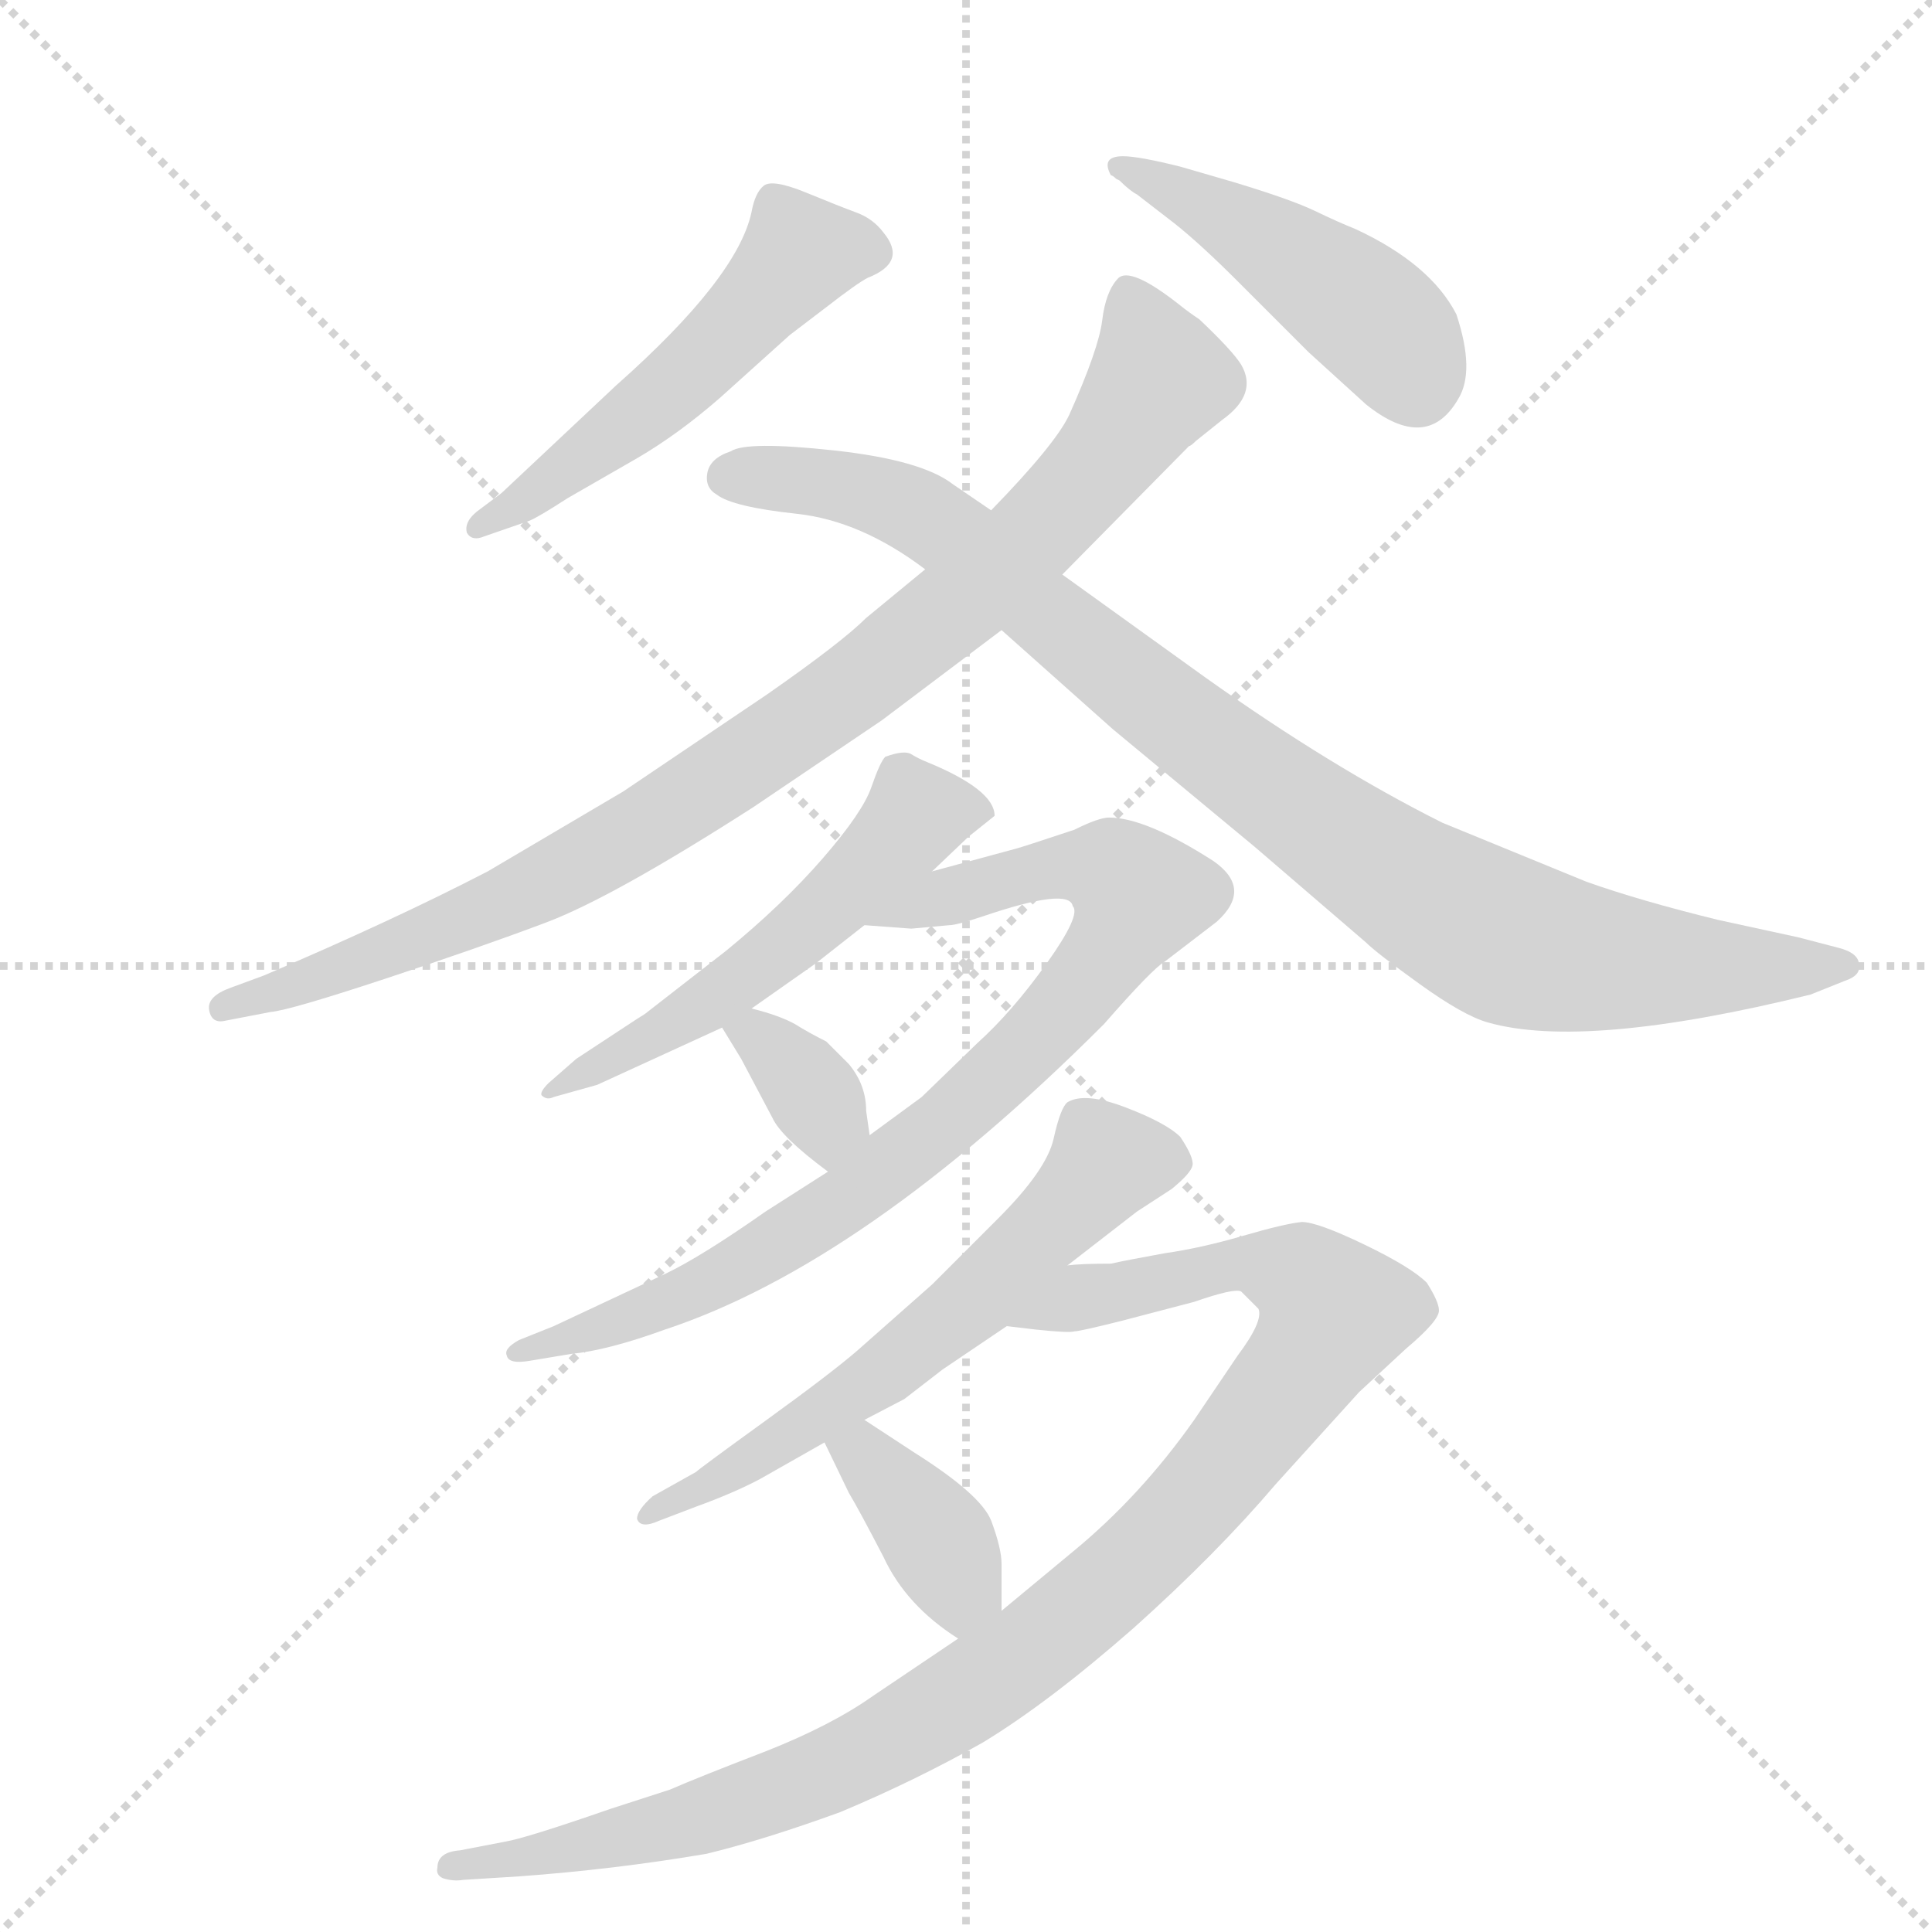 <svg version="1.1" viewBox="0 0 1024 1024" xmlns="http://www.w3.org/2000/svg">
  <g stroke="lightgray" stroke-dasharray="1,1" stroke-width="1" transform="scale(4, 4)">
    <line x1="0" y1="0" x2="256" y2="256"></line>
    <line x1="256" y1="0" x2="0" y2="256"></line>
    <line x1="128" y1="0" x2="128" y2="256"></line>
    <line x1="0" y1="128" x2="256" y2="128"></line>
  </g>
  <g transform="scale(0.92, -0.92) translate(60, -900)">
    <style type="text/css">
      
        @keyframes keyframes0 {
          from {
            stroke: blue;
            stroke-dashoffset: 539;
            stroke-width: 128;
          }
          64% {
            animation-timing-function: step-end;
            stroke: blue;
            stroke-dashoffset: 0;
            stroke-width: 128;
          }
          to {
            stroke: black;
            stroke-width: 1024;
          }
        }
        #make-me-a-hanzi-animation-0 {
          animation: keyframes0 0.689s both;
          animation-delay: 0s;
          animation-timing-function: linear;
        }
      
        @keyframes keyframes1 {
          from {
            stroke: blue;
            stroke-dashoffset: 471;
            stroke-width: 128;
          }
          61% {
            animation-timing-function: step-end;
            stroke: blue;
            stroke-dashoffset: 0;
            stroke-width: 128;
          }
          to {
            stroke: black;
            stroke-width: 1024;
          }
        }
        #make-me-a-hanzi-animation-1 {
          animation: keyframes1 0.633s both;
          animation-delay: 0.689s;
          animation-timing-function: linear;
        }
      
        @keyframes keyframes2 {
          from {
            stroke: blue;
            stroke-dashoffset: 968;
            stroke-width: 128;
          }
          76% {
            animation-timing-function: step-end;
            stroke: blue;
            stroke-dashoffset: 0;
            stroke-width: 128;
          }
          to {
            stroke: black;
            stroke-width: 1024;
          }
        }
        #make-me-a-hanzi-animation-2 {
          animation: keyframes2 1.038s both;
          animation-delay: 1.322s;
          animation-timing-function: linear;
        }
      
        @keyframes keyframes3 {
          from {
            stroke: blue;
            stroke-dashoffset: 981;
            stroke-width: 128;
          }
          76% {
            animation-timing-function: step-end;
            stroke: blue;
            stroke-dashoffset: 0;
            stroke-width: 128;
          }
          to {
            stroke: black;
            stroke-width: 1024;
          }
        }
        #make-me-a-hanzi-animation-3 {
          animation: keyframes3 1.048s both;
          animation-delay: 2.36s;
          animation-timing-function: linear;
        }
      
        @keyframes keyframes4 {
          from {
            stroke: blue;
            stroke-dashoffset: 560;
            stroke-width: 128;
          }
          65% {
            animation-timing-function: step-end;
            stroke: blue;
            stroke-dashoffset: 0;
            stroke-width: 128;
          }
          to {
            stroke: black;
            stroke-width: 1024;
          }
        }
        #make-me-a-hanzi-animation-4 {
          animation: keyframes4 0.706s both;
          animation-delay: 3.408s;
          animation-timing-function: linear;
        }
      
        @keyframes keyframes5 {
          from {
            stroke: blue;
            stroke-dashoffset: 872;
            stroke-width: 128;
          }
          74% {
            animation-timing-function: step-end;
            stroke: blue;
            stroke-dashoffset: 0;
            stroke-width: 128;
          }
          to {
            stroke: black;
            stroke-width: 1024;
          }
        }
        #make-me-a-hanzi-animation-5 {
          animation: keyframes5 0.96s both;
          animation-delay: 4.114s;
          animation-timing-function: linear;
        }
      
        @keyframes keyframes6 {
          from {
            stroke: blue;
            stroke-dashoffset: 348;
            stroke-width: 128;
          }
          53% {
            animation-timing-function: step-end;
            stroke: blue;
            stroke-dashoffset: 0;
            stroke-width: 128;
          }
          to {
            stroke: black;
            stroke-width: 1024;
          }
        }
        #make-me-a-hanzi-animation-6 {
          animation: keyframes6 0.533s both;
          animation-delay: 5.073s;
          animation-timing-function: linear;
        }
      
        @keyframes keyframes7 {
          from {
            stroke: blue;
            stroke-dashoffset: 629;
            stroke-width: 128;
          }
          67% {
            animation-timing-function: step-end;
            stroke: blue;
            stroke-dashoffset: 0;
            stroke-width: 128;
          }
          to {
            stroke: black;
            stroke-width: 1024;
          }
        }
        #make-me-a-hanzi-animation-7 {
          animation: keyframes7 0.762s both;
          animation-delay: 5.607s;
          animation-timing-function: linear;
        }
      
        @keyframes keyframes8 {
          from {
            stroke: blue;
            stroke-dashoffset: 1077;
            stroke-width: 128;
          }
          78% {
            animation-timing-function: step-end;
            stroke: blue;
            stroke-dashoffset: 0;
            stroke-width: 128;
          }
          to {
            stroke: black;
            stroke-width: 1024;
          }
        }
        #make-me-a-hanzi-animation-8 {
          animation: keyframes8 1.126s both;
          animation-delay: 6.368s;
          animation-timing-function: linear;
        }
      
        @keyframes keyframes9 {
          from {
            stroke: blue;
            stroke-dashoffset: 381;
            stroke-width: 128;
          }
          55% {
            animation-timing-function: step-end;
            stroke: blue;
            stroke-dashoffset: 0;
            stroke-width: 128;
          }
          to {
            stroke: black;
            stroke-width: 1024;
          }
        }
        #make-me-a-hanzi-animation-9 {
          animation: keyframes9 0.56s both;
          animation-delay: 7.495s;
          animation-timing-function: linear;
        }
      
    </style>
    
      <path d="M 217 607 Q 207 600 209 593 Q 212 588 219 591 L 245 600 Q 250 602 267 613 L 307 636 Q 331 650 355 671 L 395 707 L 416 723 Q 434 737 440 740 Q 463 749 449 766 Q 443 774 433.5 777.5 Q 424 781 404.5 789 Q 385 797 380 793 Q 375 789 373 778 Q 365 740 295 678 L 229 616 L 217 607 Z" fill="lightgray"></path>
    
      <path d="M 617 771 Q 632 759 653 738 L 694 697 L 727 667 Q 762 639 780 670 Q 790 686 779 719 Q 764 748 721 768 Q 711 772 697.5 778.5 Q 684 785 651 795 L 620 804 Q 596 810 587 810 Q 574 810 580 799 Q 581 799 583 797 L 585 796 Q 591 790 595 788 L 617 771 Z" fill="lightgray"></path>
    
      <path d="M 552 569 L 625 643 Q 626 643 629 646 L 644 658 Q 665 673 655 690 Q 650 698 631 716 Q 625 720 620 724 Q 591 747 584 739.5 Q 577 732 575 715.5 Q 573 699 556 661 Q 548 644 511 606 L 473 572 L 439 544 Q 425 530 382 500 L 299 444 L 221 398 Q 167 370 92 338 L 73 331 Q 59 326 60.5 318 Q 62 310 70 312 L 96 317 Q 107 318 161.5 336 Q 216 354 254.5 368.5 Q 293 383 374 435 L 448 485 L 517 537 L 552 569 Z" fill="lightgray"></path>
    
      <path d="M 511 606 L 489 621 Q 471 635 420.5 640.5 Q 370 646 361 640 Q 349 636 347.5 627.5 Q 346 619 353 615 Q 362 608 399 604 Q 436 600 473 572 L 517 537 L 581 480 L 663 412 L 727 357 Q 733 351 758 333 Q 783 315 797 311 Q 853 295 983 327 L 1003 335 Q 1012 338 1011 344 Q 1011 351 999 354 L 976 360 L 930 370 Q 885 381 854 392 L 771 426 Q 707 458 634 510 L 552 569 L 511 606 Z" fill="lightgray"></path>
    
      <path d="M 477 398 L 498 418 L 513 430 Q 513 445 474 461 Q 469 463 465 465.5 Q 461 468 450 464 Q 447 461 442 446.5 Q 437 432 414 405.5 Q 391 379 358 352 L 313 317 Q 312 316 307 313 L 272 290 L 256 276 Q 251 271 252 269 Q 255 266 259 268 L 284 275 L 356 308 L 373 319 L 410 345 L 438 367 L 477 398 Z" fill="lightgray"></path>
    
      <path d="M 417 225 L 381 202 Q 344 176 323 166 L 259 136 L 239 128 Q 230 123 232 119 Q 233 114 245 116 L 269 120 Q 290 122 323 134 Q 438 172 576 310 Q 604 342 611 346 L 641 369 Q 662 388 639 404 Q 600 429 579 429 Q 573 429 559 422 Q 529 412 525 411 L 477 398 C 448 390 408 369 438 367 L 465 365 L 487 367 Q 491 367 506 372 Q 556 389 558 378 Q 563 373 543 345 Q 523 317 503 299 L 471 268 L 441 246 L 417 225 Z" fill="lightgray"></path>
    
      <path d="M 356 308 L 367 290 L 385 256 Q 390 245 417 225 C 441 207 445 216 441 246 L 439 260 Q 439 275 429 287 Q 418 298 416 300 Q 406 305 398 310 Q 389 315 373 319 C 345 326 345 326 356 308 Z" fill="lightgray"></path>
    
      <path d="M 555 171 L 595 202 L 615 215 Q 626 224 627 228.5 Q 628 233 620 245 Q 612 253 588.5 262 Q 565 271 555 265 Q 551 262 547 244 Q 543 226 515 198 L 477 160 L 434 122 Q 419 109 381 81.5 Q 343 54 341 52 L 316 38 Q 307 30 307 25 Q 309 19 320 24 L 341 32 Q 363 40 378 48 L 415 69 L 438 82 L 461 94 L 483 111 L 520 136 L 555 171 Z" fill="lightgray"></path>
    
      <path d="M 492 -44 L 443 -77 Q 419 -94 381 -109 Q 342 -124 326 -131 L 292 -142 Q 243 -159 231 -161 L 205 -166 Q 192 -167 192 -176 Q 191 -180 195 -182 Q 201 -184 207 -183 L 239 -181 Q 294 -177 347 -168 Q 380 -160 424 -144 Q 467 -126 506 -104 Q 544 -81 593 -38 Q 641 5 675 45 L 723 98 L 750 123 Q 769 139 769 145 Q 769 150 762 161 Q 753 170 726 183 Q 699 196 690 196 Q 680 195 656 188 Q 632 181 611 178 Q 589 174 580 172 Q 563 172 555 171 C 525 170 490 139 520 136 L 537 134 Q 556 132 559 133 Q 562 133 586 139 L 628 150 Q 651 158 655 156 Q 658 153 665 146 Q 668 139 653 119 L 628 82 Q 597 38 558 6 L 517 -28 L 492 -44 Z" fill="lightgray"></path>
    
      <path d="M 415 69 L 429 40 Q 435 30 449 3 Q 462 -25 492 -44 C 517 -60 517 -58 517 -28 L 517 -1 Q 517 8 511 24 Q 505 39 467 63 L 438 82 C 413 98 402 96 415 69 Z" fill="lightgray"></path>
    
    
      <clipPath id="make-me-a-hanzi-clip-0">
        <path d="M 217 607 Q 207 600 209 593 Q 212 588 219 591 L 245 600 Q 250 602 267 613 L 307 636 Q 331 650 355 671 L 395 707 L 416 723 Q 434 737 440 740 Q 463 749 449 766 Q 443 774 433.5 777.5 Q 424 781 404.5 789 Q 385 797 380 793 Q 375 789 373 778 Q 365 740 295 678 L 229 616 L 217 607 Z"></path>
      </clipPath>
      <path clip-path="url(#make-me-a-hanzi-clip-0)" d="M 439 755 L 401 754 L 324 674 L 215 596" fill="none" id="make-me-a-hanzi-animation-0" stroke-dasharray="411 822" stroke-linecap="round"></path>
    
      <clipPath id="make-me-a-hanzi-clip-1">
        <path d="M 617 771 Q 632 759 653 738 L 694 697 L 727 667 Q 762 639 780 670 Q 790 686 779 719 Q 764 748 721 768 Q 711 772 697.5 778.5 Q 684 785 651 795 L 620 804 Q 596 810 587 810 Q 574 810 580 799 Q 581 799 583 797 L 585 796 Q 591 790 595 788 L 617 771 Z"></path>
      </clipPath>
      <path clip-path="url(#make-me-a-hanzi-clip-1)" d="M 585 803 L 643 776 L 712 732 L 743 704 L 755 679" fill="none" id="make-me-a-hanzi-animation-1" stroke-dasharray="343 686" stroke-linecap="round"></path>
    
      <clipPath id="make-me-a-hanzi-clip-2">
        <path d="M 552 569 L 625 643 Q 626 643 629 646 L 644 658 Q 665 673 655 690 Q 650 698 631 716 Q 625 720 620 724 Q 591 747 584 739.5 Q 577 732 575 715.5 Q 573 699 556 661 Q 548 644 511 606 L 473 572 L 439 544 Q 425 530 382 500 L 299 444 L 221 398 Q 167 370 92 338 L 73 331 Q 59 326 60.5 318 Q 62 310 70 312 L 96 317 Q 107 318 161.5 336 Q 216 354 254.5 368.5 Q 293 383 374 435 L 448 485 L 517 537 L 552 569 Z"></path>
      </clipPath>
      <path clip-path="url(#make-me-a-hanzi-clip-2)" d="M 590 729 L 608 680 L 548 604 L 439 509 L 260 394 L 130 338 L 68 320" fill="none" id="make-me-a-hanzi-animation-2" stroke-dasharray="840 1680" stroke-linecap="round"></path>
    
      <clipPath id="make-me-a-hanzi-clip-3">
        <path d="M 511 606 L 489 621 Q 471 635 420.5 640.5 Q 370 646 361 640 Q 349 636 347.5 627.5 Q 346 619 353 615 Q 362 608 399 604 Q 436 600 473 572 L 517 537 L 581 480 L 663 412 L 727 357 Q 733 351 758 333 Q 783 315 797 311 Q 853 295 983 327 L 1003 335 Q 1012 338 1011 344 Q 1011 351 999 354 L 976 360 L 930 370 Q 885 381 854 392 L 771 426 Q 707 458 634 510 L 552 569 L 511 606 Z"></path>
      </clipPath>
      <path clip-path="url(#make-me-a-hanzi-clip-3)" d="M 360 625 L 427 620 L 472 603 L 665 450 L 803 361 L 878 345 L 1001 345" fill="none" id="make-me-a-hanzi-animation-3" stroke-dasharray="853 1706" stroke-linecap="round"></path>
    
      <clipPath id="make-me-a-hanzi-clip-4">
        <path d="M 477 398 L 498 418 L 513 430 Q 513 445 474 461 Q 469 463 465 465.5 Q 461 468 450 464 Q 447 461 442 446.5 Q 437 432 414 405.5 Q 391 379 358 352 L 313 317 Q 312 316 307 313 L 272 290 L 256 276 Q 251 271 252 269 Q 255 266 259 268 L 284 275 L 356 308 L 373 319 L 410 345 L 438 367 L 477 398 Z"></path>
      </clipPath>
      <path clip-path="url(#make-me-a-hanzi-clip-4)" d="M 505 432 L 467 430 L 429 388 L 369 337 L 256 271" fill="none" id="make-me-a-hanzi-animation-4" stroke-dasharray="432 864" stroke-linecap="round"></path>
    
      <clipPath id="make-me-a-hanzi-clip-5">
        <path d="M 417 225 L 381 202 Q 344 176 323 166 L 259 136 L 239 128 Q 230 123 232 119 Q 233 114 245 116 L 269 120 Q 290 122 323 134 Q 438 172 576 310 Q 604 342 611 346 L 641 369 Q 662 388 639 404 Q 600 429 579 429 Q 573 429 559 422 Q 529 412 525 411 L 477 398 C 448 390 408 369 438 367 L 465 365 L 487 367 Q 491 367 506 372 Q 556 389 558 378 Q 563 373 543 345 Q 523 317 503 299 L 471 268 L 441 246 L 417 225 Z"></path>
      </clipPath>
      <path clip-path="url(#make-me-a-hanzi-clip-5)" d="M 445 368 L 556 402 L 581 398 L 596 384 L 541 305 L 427 208 L 335 154 L 239 120" fill="none" id="make-me-a-hanzi-animation-5" stroke-dasharray="744 1488" stroke-linecap="round"></path>
    
      <clipPath id="make-me-a-hanzi-clip-6">
        <path d="M 356 308 L 367 290 L 385 256 Q 390 245 417 225 C 441 207 445 216 441 246 L 439 260 Q 439 275 429 287 Q 418 298 416 300 Q 406 305 398 310 Q 389 315 373 319 C 345 326 345 326 356 308 Z"></path>
      </clipPath>
      <path clip-path="url(#make-me-a-hanzi-clip-6)" d="M 363 306 L 377 302 L 400 281 L 416 255 L 415 239" fill="none" id="make-me-a-hanzi-animation-6" stroke-dasharray="220 440" stroke-linecap="round"></path>
    
      <clipPath id="make-me-a-hanzi-clip-7">
        <path d="M 555 171 L 595 202 L 615 215 Q 626 224 627 228.5 Q 628 233 620 245 Q 612 253 588.5 262 Q 565 271 555 265 Q 551 262 547 244 Q 543 226 515 198 L 477 160 L 434 122 Q 419 109 381 81.5 Q 343 54 341 52 L 316 38 Q 307 30 307 25 Q 309 19 320 24 L 341 32 Q 363 40 378 48 L 415 69 L 438 82 L 461 94 L 483 111 L 520 136 L 555 171 Z"></path>
      </clipPath>
      <path clip-path="url(#make-me-a-hanzi-clip-7)" d="M 618 230 L 576 228 L 508 157 L 447 107 L 345 42 L 314 30" fill="none" id="make-me-a-hanzi-animation-7" stroke-dasharray="501 1002" stroke-linecap="round"></path>
    
      <clipPath id="make-me-a-hanzi-clip-8">
        <path d="M 492 -44 L 443 -77 Q 419 -94 381 -109 Q 342 -124 326 -131 L 292 -142 Q 243 -159 231 -161 L 205 -166 Q 192 -167 192 -176 Q 191 -180 195 -182 Q 201 -184 207 -183 L 239 -181 Q 294 -177 347 -168 Q 380 -160 424 -144 Q 467 -126 506 -104 Q 544 -81 593 -38 Q 641 5 675 45 L 723 98 L 750 123 Q 769 139 769 145 Q 769 150 762 161 Q 753 170 726 183 Q 699 196 690 196 Q 680 195 656 188 Q 632 181 611 178 Q 589 174 580 172 Q 563 172 555 171 C 525 170 490 139 520 136 L 537 134 Q 556 132 559 133 Q 562 133 586 139 L 628 150 Q 651 158 655 156 Q 658 153 665 146 Q 668 139 653 119 L 628 82 Q 597 38 558 6 L 517 -28 L 492 -44 Z"></path>
      </clipPath>
      <path clip-path="url(#make-me-a-hanzi-clip-8)" d="M 525 140 L 652 172 L 689 165 L 708 142 L 632 39 L 592 -2 L 530 -54 L 473 -91 L 422 -119 L 336 -150 L 200 -176" fill="none" id="make-me-a-hanzi-animation-8" stroke-dasharray="949 1898" stroke-linecap="round"></path>
    
      <clipPath id="make-me-a-hanzi-clip-9">
        <path d="M 415 69 L 429 40 Q 435 30 449 3 Q 462 -25 492 -44 C 517 -60 517 -58 517 -28 L 517 -1 Q 517 8 511 24 Q 505 39 467 63 L 438 82 C 413 98 402 96 415 69 Z"></path>
      </clipPath>
      <path clip-path="url(#make-me-a-hanzi-clip-9)" d="M 424 67 L 437 62 L 481 11 L 493 -15 L 492 -30" fill="none" id="make-me-a-hanzi-animation-9" stroke-dasharray="253 506" stroke-linecap="round"></path>
    
  </g>
</svg>